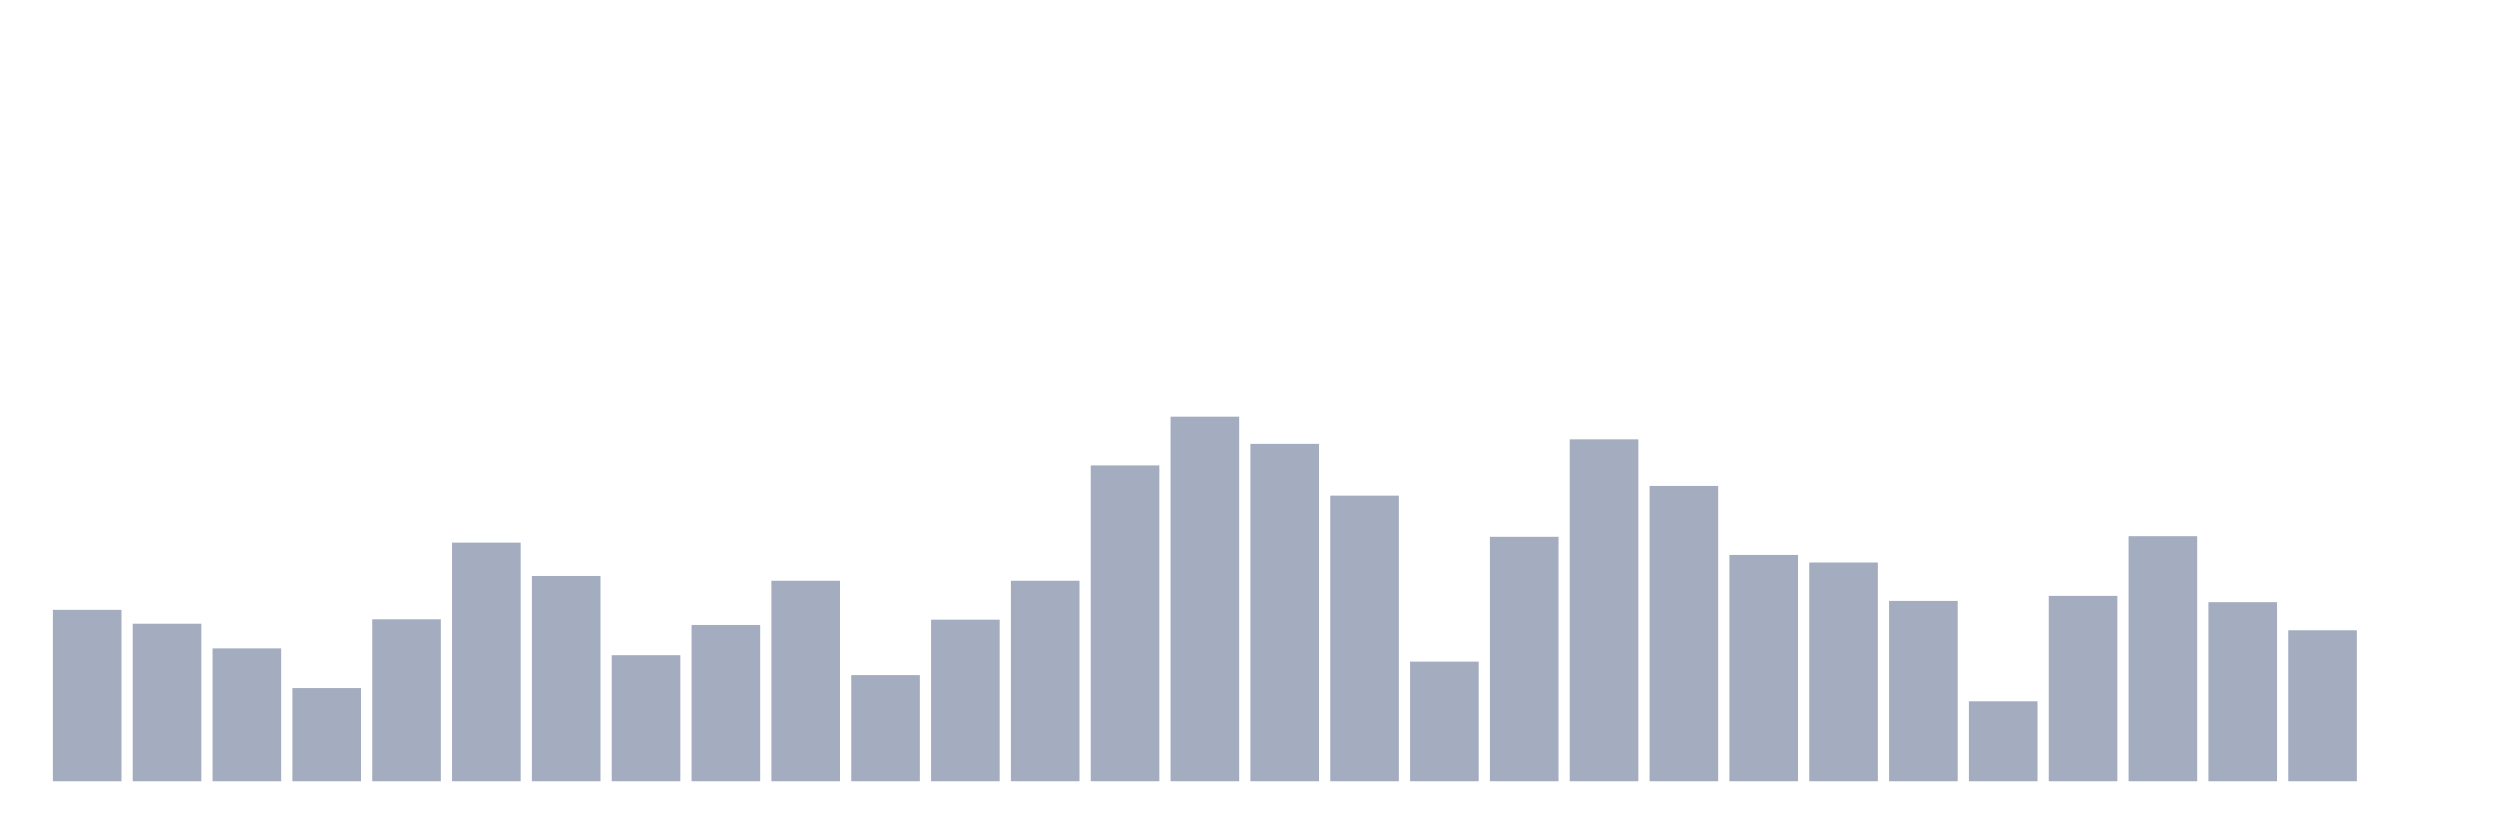 <svg xmlns="http://www.w3.org/2000/svg" viewBox="0 0 480 160"><g transform="translate(10,10)"><rect class="bar" x="0.153" width="13.175" y="107.092" height="32.908" fill="rgb(164,173,192)"></rect><rect class="bar" x="15.482" width="13.175" y="109.751" height="30.249" fill="rgb(164,173,192)"></rect><rect class="bar" x="30.81" width="13.175" y="114.491" height="25.509" fill="rgb(164,173,192)"></rect><rect class="bar" x="46.138" width="13.175" y="122.107" height="17.893" fill="rgb(164,173,192)"></rect><rect class="bar" x="61.466" width="13.175" y="108.905" height="31.095" fill="rgb(164,173,192)"></rect><rect class="bar" x="76.794" width="13.175" y="94.18" height="45.82" fill="rgb(164,173,192)"></rect><rect class="bar" x="92.123" width="13.175" y="100.587" height="39.413" fill="rgb(164,173,192)"></rect><rect class="bar" x="107.451" width="13.175" y="115.796" height="24.204" fill="rgb(164,173,192)"></rect><rect class="bar" x="122.779" width="13.175" y="109.993" height="30.007" fill="rgb(164,173,192)"></rect><rect class="bar" x="138.107" width="13.175" y="101.506" height="38.494" fill="rgb(164,173,192)"></rect><rect class="bar" x="153.436" width="13.175" y="119.617" height="20.383" fill="rgb(164,173,192)"></rect><rect class="bar" x="168.764" width="13.175" y="108.978" height="31.022" fill="rgb(164,173,192)"></rect><rect class="bar" x="184.092" width="13.175" y="101.506" height="38.494" fill="rgb(164,173,192)"></rect><rect class="bar" x="199.42" width="13.175" y="79.358" height="60.642" fill="rgb(164,173,192)"></rect><rect class="bar" x="214.748" width="13.175" y="70" height="70" fill="rgb(164,173,192)"></rect><rect class="bar" x="230.077" width="13.175" y="75.223" height="64.777" fill="rgb(164,173,192)"></rect><rect class="bar" x="245.405" width="13.175" y="85.161" height="54.839" fill="rgb(164,173,192)"></rect><rect class="bar" x="260.733" width="13.175" y="117.029" height="22.971" fill="rgb(164,173,192)"></rect><rect class="bar" x="276.061" width="13.175" y="93.067" height="46.933" fill="rgb(164,173,192)"></rect><rect class="bar" x="291.39" width="13.175" y="74.352" height="65.648" fill="rgb(164,173,192)"></rect><rect class="bar" x="306.718" width="13.175" y="83.299" height="56.701" fill="rgb(164,173,192)"></rect><rect class="bar" x="322.046" width="13.175" y="96.549" height="43.451" fill="rgb(164,173,192)"></rect><rect class="bar" x="337.374" width="13.175" y="98" height="42" fill="rgb(164,173,192)"></rect><rect class="bar" x="352.702" width="13.175" y="105.375" height="34.625" fill="rgb(164,173,192)"></rect><rect class="bar" x="368.031" width="13.175" y="124.646" height="15.354" fill="rgb(164,173,192)"></rect><rect class="bar" x="383.359" width="13.175" y="104.408" height="35.592" fill="rgb(164,173,192)"></rect><rect class="bar" x="398.687" width="13.175" y="92.946" height="47.054" fill="rgb(164,173,192)"></rect><rect class="bar" x="414.015" width="13.175" y="105.617" height="34.383" fill="rgb(164,173,192)"></rect><rect class="bar" x="429.344" width="13.175" y="111.009" height="28.991" fill="rgb(164,173,192)"></rect><rect class="bar" x="444.672" width="13.175" y="140" height="0" fill="rgb(164,173,192)"></rect></g></svg>